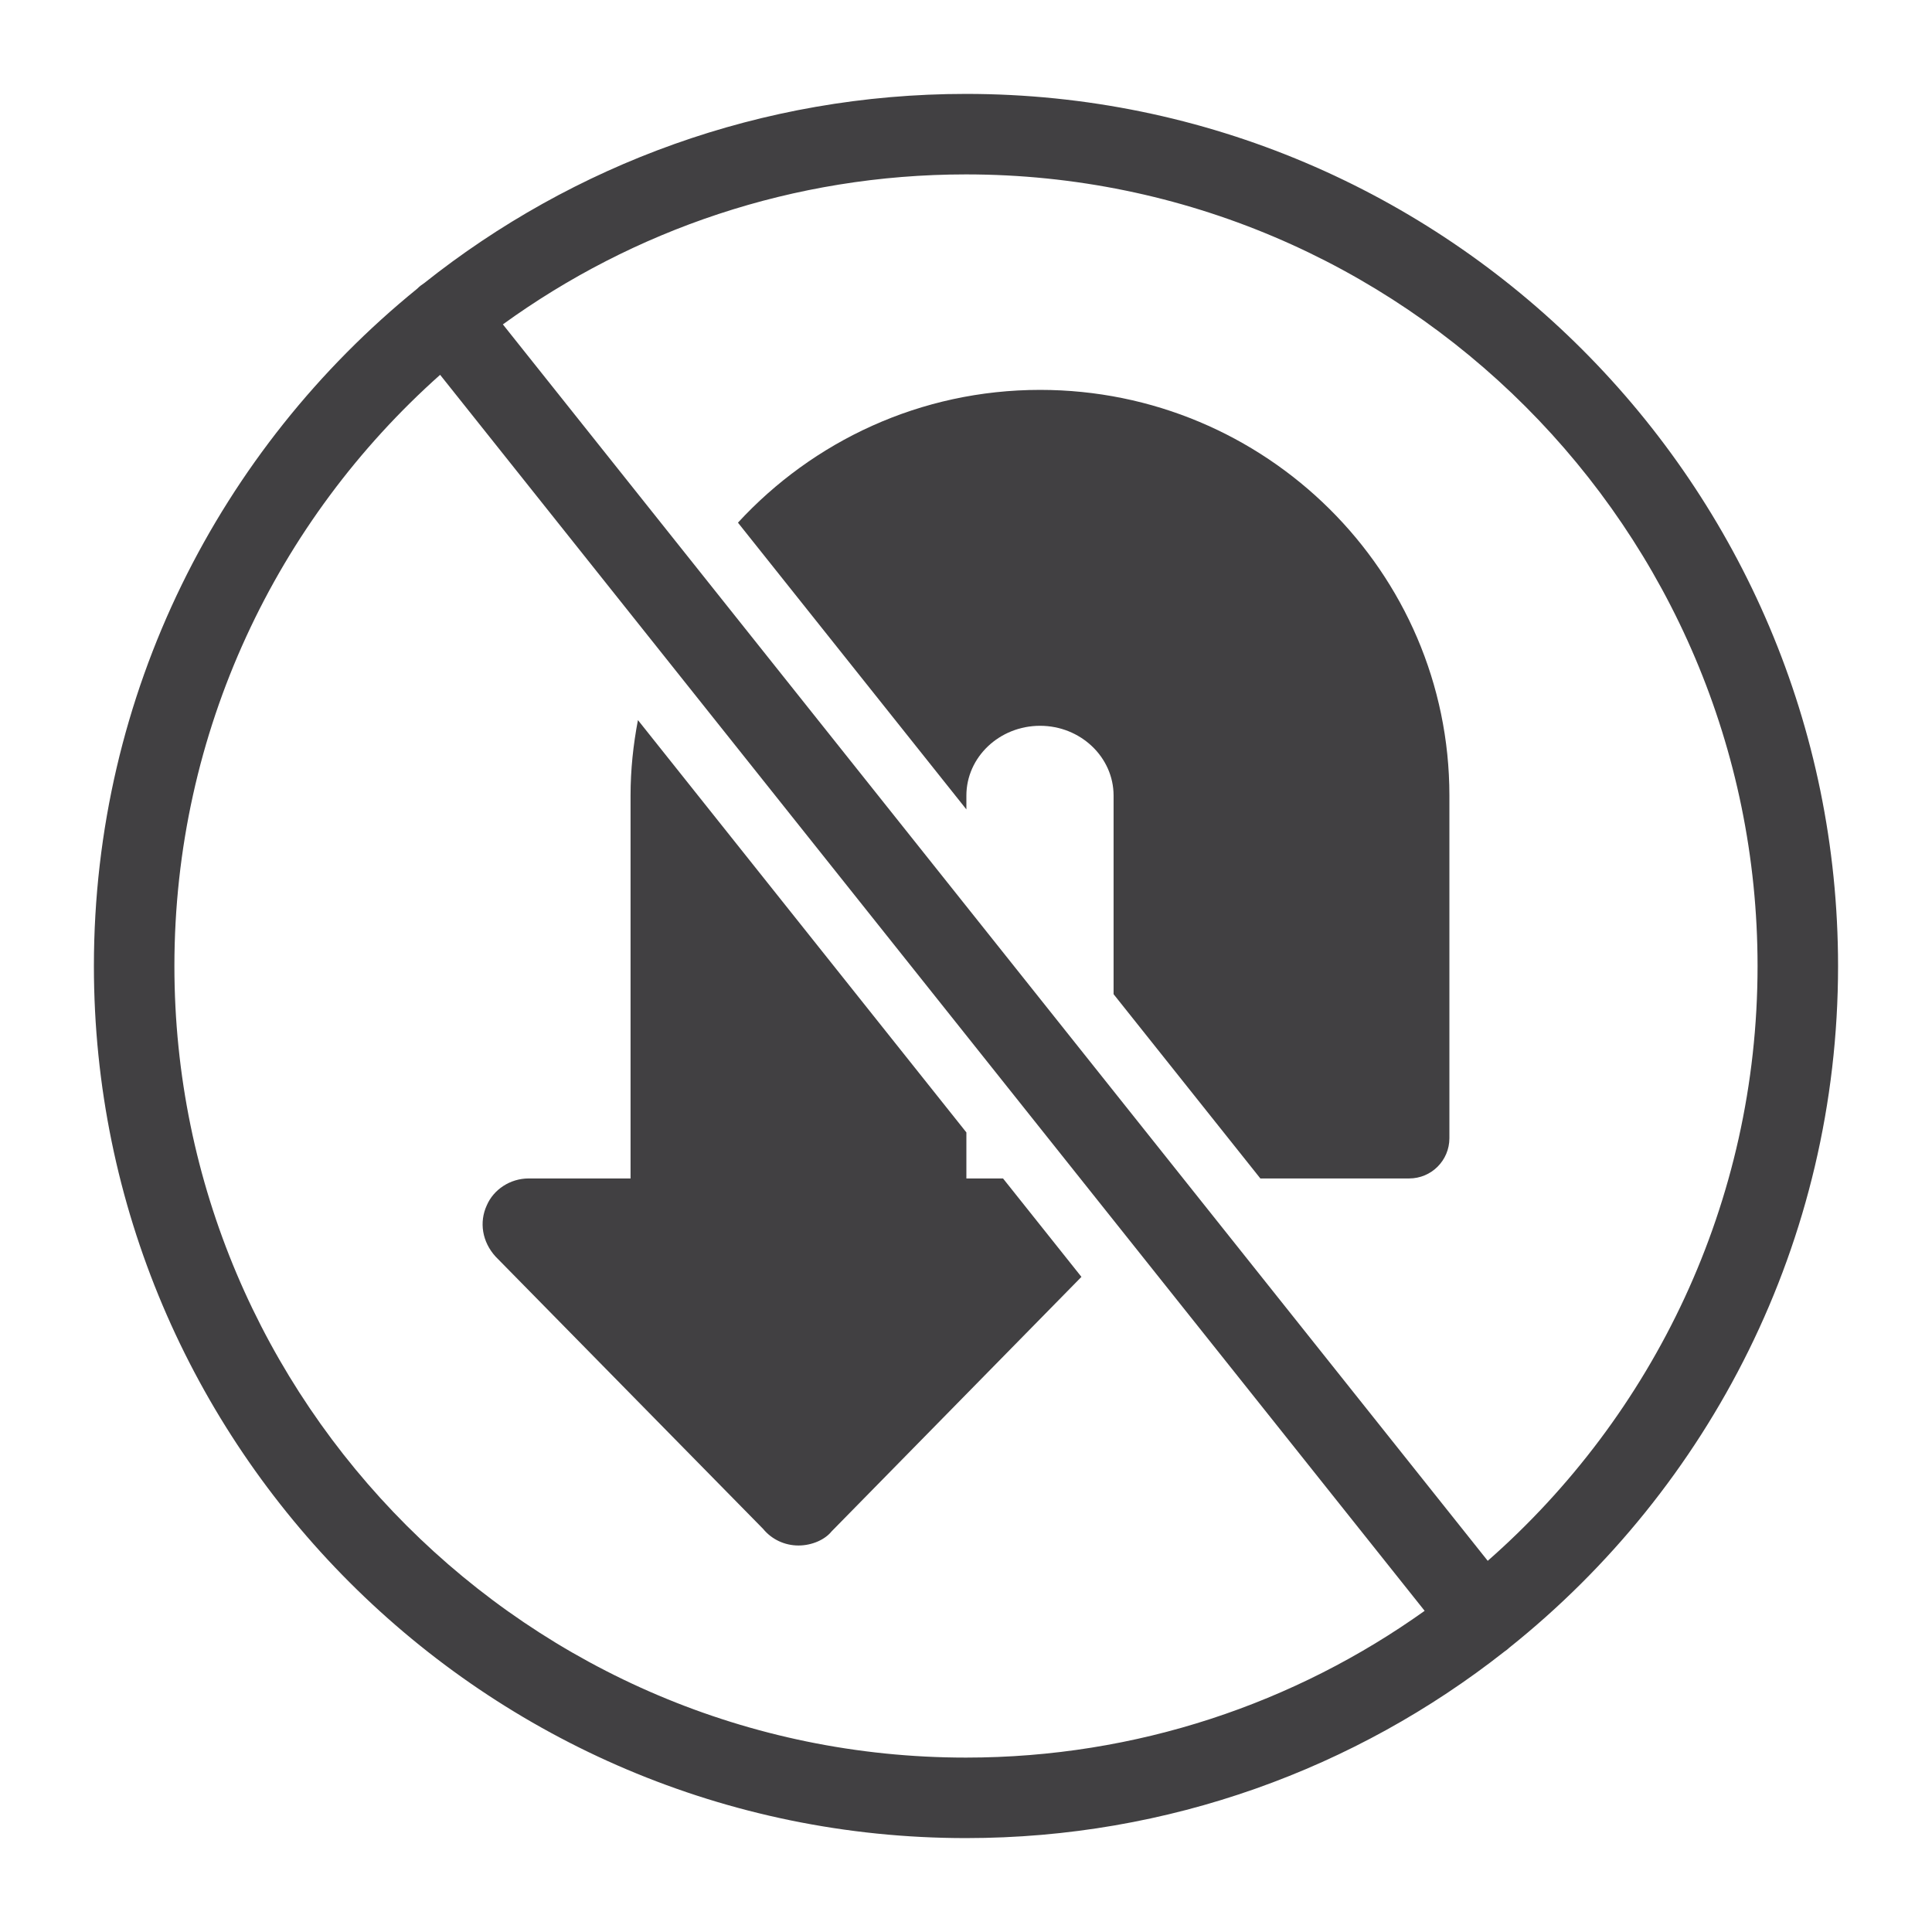 <?xml version="1.0" encoding="utf-8"?>
<!-- Generator: Adobe Illustrator 16.0.0, SVG Export Plug-In . SVG Version: 6.00 Build 0)  -->
<!DOCTYPE svg PUBLIC "-//W3C//DTD SVG 1.1//EN" "http://www.w3.org/Graphics/SVG/1.1/DTD/svg11.dtd">
<svg version="1.1" id="Layer_1" xmlns="http://www.w3.org/2000/svg" xmlns:xlink="http://www.w3.org/1999/xlink" x="0px" y="0px"
	 width="1024px" height="1024px" viewBox="0 0 1024 1024" enable-background="new 0 0 1024 1024" xml:space="preserve">
<g>
	<path fill="#414042" d="M974.21,512.021c0-254.896-207.332-462.25-462.215-462.25c-108.461,0-208.312,37.557-287.245,100.342
		c-0.627,0.399-1.241,0.831-1.836,1.303c-0.638,0.508-1.23,1.05-1.794,1.613C116.647,237.85,49.77,367.266,49.77,512.021
		c0,254.854,207.353,462.208,462.225,462.208c107.573,0,206.677-36.937,285.298-98.789c0.496-0.332,0.983-0.687,1.459-1.065
		c0.408-0.324,0.783-0.674,1.161-1.021C906.075,788.591,974.21,658.113,974.21,512.021z M92.437,512.021
		c0-124.466,54.478-236.448,140.837-313.356l521.818,655.112c-68.629,48.957-152.559,77.785-243.097,77.785
		C280.653,931.563,92.437,743.354,92.437,512.021z M788.528,827.271L266.531,171.935c69.064-49.994,153.883-79.497,245.464-79.497
		c231.342,0,419.548,188.229,419.548,419.584C931.543,637.521,876.147,750.321,788.528,827.271z"/>
	<path fill="#414042" d="M551.266,206.646c-63.438,0-120.405,27.25-160.135,70.375L512.203,429v-7.313c0-20.396,17.521-37,39.063-37
		c21.457,0,38.957,16.604,38.957,37v105.25l77.792,97.667h78.863c11.792,0,21.334-9.542,21.334-21.333V421.688
		C768.212,303.104,670.889,206.646,551.266,206.646z"/>
	<path fill="#414042" d="M531.63,624.604h-19.427v-24.396L338.122,381.667c-2.479,12.979-3.917,26.333-3.917,40.021v202.917h-54
		c-9.771,0-18.583,5.813-22.208,14.271c-4.084,8.875-2.479,19.313,4.688,27.167l141.769,144.292
		c4.604,5.604,11.438,8.813,18.75,8.813s14.145-3.209,17.52-7.438l132.458-134.938L531.63,624.604z"/>
</g>
</svg>
